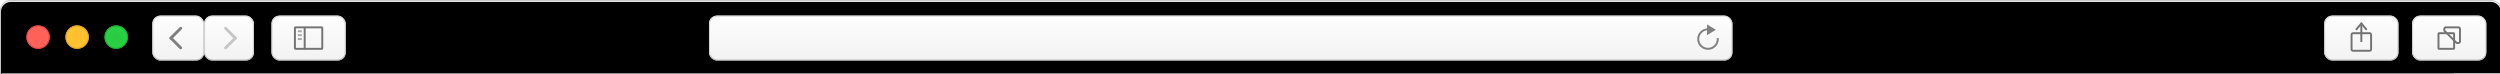 <?xml version="1.0" encoding="UTF-8" standalone="no"?>
<svg width="2560px" height="76px" viewBox="0 0 2560 76" version="1.1" xmlns="http://www.w3.org/2000/svg" xmlns:xlink="http://www.w3.org/1999/xlink">
    <!-- Generator: Sketch 44.1 (41455) - http://www.bohemiancoding.com/sketch -->
    <title>browser</title>
    <desc>Created with Sketch.</desc>
    <defs>
        <linearGradient x1="50%" y1="0%" x2="50%" y2="100%" id="linearGradient-1">
            <stop stop-color="#F2F1F2" offset="0%"></stop>
            <stop stop-color="#D6D4D6" offset="8.396%"></stop>
            <stop stop-color="#D6D4D6" offset="100%"></stop>
        </linearGradient>
        <rect id="path-2" x="0" y="0" width="2560" height="1440" rx="10"></rect>
        <filter x="-0.1%" y="-0.2%" width="100.2%" height="100.3%" filterUnits="objectBoundingBox" id="filter-4">
            <feGaussianBlur stdDeviation="1" in="SourceAlpha" result="shadowBlurInner1"></feGaussianBlur>
            <feOffset dx="0" dy="1" in="shadowBlurInner1" result="shadowOffsetInner1"></feOffset>
            <feComposite in="shadowOffsetInner1" in2="SourceAlpha" operator="arithmetic" k2="-1" k3="1" result="shadowInnerInner1"></feComposite>
            <feColorMatrix values="0 0 0 0 1   0 0 0 0 1   0 0 0 0 1  0 0 0 0.896 0" type="matrix" in="shadowInnerInner1"></feColorMatrix>
        </filter>
        <radialGradient cx="50%" cy="50%" fx="50%" fy="50%" r="50%" id="radialGradient-5">
            <stop stop-color="#28C93F" offset="0%"></stop>
            <stop stop-color="#2AD143" offset="80%"></stop>
            <stop stop-color="#26CE3F" offset="100%"></stop>
        </radialGradient>
        <circle id="path-6" cx="92" cy="12" r="12"></circle>
        <radialGradient cx="50%" cy="50%" fx="50%" fy="50%" r="50%" id="radialGradient-7">
            <stop stop-color="#FFBD2E" offset="0%"></stop>
            <stop stop-color="#FFC330" offset="80%"></stop>
            <stop stop-color="#FFBE29" offset="100%"></stop>
        </radialGradient>
        <path d="M52,24 C58.627,24 64,18.627 64,12 C64,5.373 58.627,0 52,0 C45.373,0 40,5.373 40,12 C40,18.627 45.373,24 52,24 Z" id="path-8"></path>
        <radialGradient cx="50%" cy="50%" fx="50%" fy="50%" r="50%" id="radialGradient-9">
            <stop stop-color="#FF5F56" offset="0%"></stop>
            <stop stop-color="#FF635B" offset="80%"></stop>
            <stop stop-color="#FF5F56" offset="100%"></stop>
        </radialGradient>
        <path d="M12,24 C18.627,24 24,18.627 24,12 C24,5.373 18.627,0 12,0 C5.373,0 0,5.373 0,12 C0,18.627 5.373,24 12,24 Z" id="path-10"></path>
        <linearGradient x1="50%" y1="4.169%" x2="50%" y2="95.921%" id="linearGradient-11">
            <stop stop-color="#C2C0C2" offset="0%"></stop>
            <stop stop-color="#BAB8BA" offset="100%"></stop>
        </linearGradient>
        <linearGradient x1="50%" y1="0%" x2="50%" y2="95.871%" id="linearGradient-12">
            <stop stop-color="#A7A5A7" offset="0%"></stop>
            <stop stop-color="#9E9C9E" offset="100%"></stop>
        </linearGradient>
        <polyline id="path-13" points="48 48 0 48 0 0 48 0"></polyline>
        <linearGradient x1="50%" y1="0%" x2="50%" y2="100%" id="linearGradient-14">
            <stop stop-color="#FEFEFE" offset="0%"></stop>
            <stop stop-color="#F2F2F2" offset="100%"></stop>
        </linearGradient>
        <linearGradient x1="50%" y1="0%" x2="50%" y2="100%" id="linearGradient-15">
            <stop stop-color="#D3D1D3" offset="0%"></stop>
            <stop stop-color="#CECCCE" offset="88.195%"></stop>
            <stop stop-color="#ACAAAC" offset="100%"></stop>
        </linearGradient>
        <rect id="path-16" x="0" y="0" width="53" height="46" rx="8"></rect>
        <filter x="-0.9%" y="-1.1%" width="101.9%" height="104.3%" filterUnits="objectBoundingBox" id="filter-17">
            <feOffset dx="0" dy="1" in="SourceAlpha" result="shadowOffsetOuter1"></feOffset>
            <feComposite in="shadowOffsetOuter1" in2="SourceAlpha" operator="out" result="shadowOffsetOuter1"></feComposite>
            <feColorMatrix values="0 0 0 0 0   0 0 0 0 0   0 0 0 0 0  0 0 0 0.05 0" type="matrix" in="shadowOffsetOuter1"></feColorMatrix>
        </filter>
        <rect id="path-18" x="0" y="0" width="51" height="46" rx="8"></rect>
        <filter x="-1.0%" y="-1.1%" width="102.0%" height="104.3%" filterUnits="objectBoundingBox" id="filter-19">
            <feOffset dx="0" dy="1" in="SourceAlpha" result="shadowOffsetOuter1"></feOffset>
            <feComposite in="shadowOffsetOuter1" in2="SourceAlpha" operator="out" result="shadowOffsetOuter1"></feComposite>
            <feColorMatrix values="0 0 0 0 0   0 0 0 0 0   0 0 0 0 0  0 0 0 0.05 0" type="matrix" in="shadowOffsetOuter1"></feColorMatrix>
        </filter>
        <rect id="path-20" x="0" y="0" width="76" height="46" rx="8"></rect>
        <filter x="-0.7%" y="-1.1%" width="101.3%" height="104.3%" filterUnits="objectBoundingBox" id="filter-21">
            <feOffset dx="0" dy="1" in="SourceAlpha" result="shadowOffsetOuter1"></feOffset>
            <feComposite in="shadowOffsetOuter1" in2="SourceAlpha" operator="out" result="shadowOffsetOuter1"></feComposite>
            <feColorMatrix values="0 0 0 0 0   0 0 0 0 0   0 0 0 0 0  0 0 0 0.05 0" type="matrix" in="shadowOffsetOuter1"></feColorMatrix>
        </filter>
        <rect id="path-22" x="0" y="0" width="76" height="46" rx="8"></rect>
        <filter x="-0.7%" y="-1.1%" width="101.3%" height="104.3%" filterUnits="objectBoundingBox" id="filter-23">
            <feOffset dx="0" dy="1" in="SourceAlpha" result="shadowOffsetOuter1"></feOffset>
            <feComposite in="shadowOffsetOuter1" in2="SourceAlpha" operator="out" result="shadowOffsetOuter1"></feComposite>
            <feColorMatrix values="0 0 0 0 0   0 0 0 0 0   0 0 0 0 0  0 0 0 0.05 0" type="matrix" in="shadowOffsetOuter1"></feColorMatrix>
        </filter>
        <rect id="path-24" x="0" y="0" width="76" height="46" rx="8"></rect>
        <filter x="-0.7%" y="-1.1%" width="101.3%" height="104.3%" filterUnits="objectBoundingBox" id="filter-25">
            <feOffset dx="0" dy="1" in="SourceAlpha" result="shadowOffsetOuter1"></feOffset>
            <feComposite in="shadowOffsetOuter1" in2="SourceAlpha" operator="out" result="shadowOffsetOuter1"></feComposite>
            <feColorMatrix values="0 0 0 0 0   0 0 0 0 0   0 0 0 0 0  0 0 0 0.05 0" type="matrix" in="shadowOffsetOuter1"></feColorMatrix>
        </filter>
        <rect id="path-26" x="0" y="0" width="1048" height="46" rx="8"></rect>
        <filter x="-0.0%" y="-1.1%" width="100.1%" height="104.3%" filterUnits="objectBoundingBox" id="filter-27">
            <feOffset dx="0" dy="1" in="SourceAlpha" result="shadowOffsetOuter1"></feOffset>
            <feComposite in="shadowOffsetOuter1" in2="SourceAlpha" operator="out" result="shadowOffsetOuter1"></feComposite>
            <feColorMatrix values="0 0 0 0 0   0 0 0 0 0   0 0 0 0 0  0 0 0 0.05 0" type="matrix" in="shadowOffsetOuter1"></feColorMatrix>
        </filter>
    </defs>
    <g id="Page-1" stroke="none" stroke-width="1" fill="none" fill-rule="evenodd">
        <g id="Safari" transform="translate(1, 1)">
            <mask id="mask-3" fill="white">
                <use xlink:href="#path-2"></use>
            </mask>
            <g id="window">
                <use fill="url(#linearGradient-1)" fill-rule="evenodd" xlink:href="#path-2"></use>
                <use fill="black" fill-opacity="1" filter="url(#filter-4)" xlink:href="#path-2"></use>
                <rect stroke-opacity="0.218" stroke="#000000" stroke-width="1" x="-0.5" y="-0.5" width="2561" height="1441" rx="10"></rect>
            </g>
            <g id="traffic-light" mask="url(#mask-3)">
                <g transform="translate(26, 25)">
                    <g id="green">
                        <use fill="url(#radialGradient-5)" fill-rule="evenodd" xlink:href="#path-6"></use>
                        <circle stroke="#1BAC2B" stroke-width="1" cx="92" cy="12" r="11.5"></circle>
                    </g>
                    <g id="orange">
                        <use fill="url(#radialGradient-7)" fill-rule="evenodd" xlink:href="#path-8"></use>
                        <path stroke="#DFA023" stroke-width="1" d="M52,23.5 C58.351,23.5 63.5,18.351 63.5,12 C63.5,5.649 58.351,0.5 52,0.5 C45.649,0.5 40.5,5.649 40.5,12 C40.5,18.351 45.649,23.5 52,23.5 Z"></path>
                    </g>
                    <g id="red">
                        <use fill="url(#radialGradient-9)" fill-rule="evenodd" xlink:href="#path-10"></use>
                        <path stroke="#E1453F" stroke-width="1" d="M12,23.5 C18.351,23.5 23.5,18.351 23.5,12 C23.5,5.649 18.351,0.5 12,0.5 C5.649,0.5 0.5,5.649 0.5,12 C0.5,18.351 5.649,23.5 12,23.5 Z"></path>
                    </g>
                </g>
            </g>
            <g id="new-tab" mask="url(#mask-3)">
                <g transform="translate(2512, 74)" id="button">
                    <g>
                        <use fill="url(#linearGradient-11)" fill-rule="evenodd" xlink:href="#path-13"></use>
                        <path stroke="url(#linearGradient-12)" stroke-width="2" d="M47,47 L47,1 L1,1 L1,47 L47,47 Z"></path>
                    </g>
                </g>
            </g>
            <g id="line" mask="url(#mask-3)" stroke-linecap="square" stroke="#C0BEC0">
                <g transform="translate(-8, 74)" id="bottom">
                    <path d="M9,0.5 L2567,0.5"></path>
                </g>
            </g>
            <g id="controls" mask="url(#mask-3)">
                <g transform="translate(155, 15)">
                    <g id="backward">
                        <g id="button">
                            <use fill="black" fill-opacity="1" filter="url(#filter-17)" xlink:href="#path-16"></use>
                            <use fill="url(#linearGradient-14)" fill-rule="evenodd" xlink:href="#path-16"></use>
                            <rect stroke="url(#linearGradient-15)" stroke-width="1" x="0.5" y="0.5" width="52" height="45" rx="8"></rect>
                        </g>
                        <g id="backward-icon" transform="translate(19, 13)" stroke="#808080" stroke-width="3" stroke-linecap="round">
                            <path d="M0,10 L10,0" id="Line"></path>
                            <path d="M0,10 L10,20" id="Line-Copy-4"></path>
                        </g>
                    </g>
                    <g id="forward" transform="translate(53, 0)">
                        <g id="button">
                            <use fill="black" fill-opacity="1" filter="url(#filter-19)" xlink:href="#path-18"></use>
                            <use fill="url(#linearGradient-14)" fill-rule="evenodd" xlink:href="#path-18"></use>
                            <rect stroke="url(#linearGradient-15)" stroke-width="1" x="0.5" y="0.5" width="50" height="45" rx="8"></rect>
                        </g>
                        <g id="forward-icon" transform="translate(27, 23) scale(-1, 1) translate(-27, -23) translate(22, 13)" stroke="#C6C6C6" stroke-width="3" stroke-linecap="round">
                            <path d="M0,10 L10,0" id="Line"></path>
                            <path d="M0,10 L10,20" id="Line-Copy-4"></path>
                        </g>
                    </g>
                    <g id="sidebar" transform="translate(122, 0)">
                        <g id="button">
                            <use fill="black" fill-opacity="1" filter="url(#filter-21)" xlink:href="#path-20"></use>
                            <use fill="url(#linearGradient-14)" fill-rule="evenodd" xlink:href="#path-20"></use>
                            <rect stroke="url(#linearGradient-15)" stroke-width="1" x="0.5" y="0.5" width="75" height="45" rx="8"></rect>
                        </g>
                        <g id="sidebar-icon" transform="translate(25, 12)" stroke-width="2">
                            <rect id="Rectangle-9" stroke="#737373" x="-1" y="0" width="28" height="22" rx="0.5"></rect>
                            <path d="M9,0.5 L9,21.5" id="Line" stroke="#737373" stroke-linecap="square"></path>
                            <path d="M3,4 L5,4" id="Line" stroke="#A8A8A8" stroke-linecap="square"></path>
                            <path d="M3,8 L5,8" id="Line-Copy" stroke="#A8A8A8" stroke-linecap="square"></path>
                            <path d="M3,12 L5,12" id="Line-Copy-2" stroke="#A8A8A8" stroke-linecap="square"></path>
                        </g>
                    </g>
                    <g id="share" transform="translate(2224, 0)">
                        <g id="button">
                            <use fill="black" fill-opacity="1" filter="url(#filter-23)" xlink:href="#path-22"></use>
                            <use fill="url(#linearGradient-14)" fill-rule="evenodd" xlink:href="#path-22"></use>
                            <rect stroke="url(#linearGradient-15)" stroke-width="1" x="0.5" y="0.5" width="75" height="45" rx="8"></rect>
                        </g>
                        <g id="share-icon" transform="translate(29, 8)" stroke="#737373" stroke-width="2">
                            <path d="M0.491,10 L17.497,10 C18.324,10 19,10.671 19,11.496 L19,26.504 C19,27.332 18.323,28 17.5,28 L0.5,28 C-0.326,28 -1,27.328 -1,26.504 L-1,11.496 C-1,10.673 -0.327,10 0.491,10 Z" id="Rectangle-10-Copy-2"></path>
                            <path d="M9,18 L9,1" id="Line" stroke-linecap="square"></path>
                            <path d="M9,0 L14,6" id="Line" stroke-linecap="round"></path>
                            <path d="M9,0 L4,6" id="Line-Copy-3" stroke-linecap="round"></path>
                        </g>
                    </g>
                    <g id="show-all-tabs-+-Rectangle-10-+-Rectangle-10-Copy" transform="translate(2314, 0)">
                        <g id="button">
                            <use fill="black" fill-opacity="1" filter="url(#filter-25)" xlink:href="#path-24"></use>
                            <use fill="url(#linearGradient-14)" fill-rule="evenodd" xlink:href="#path-24"></use>
                            <rect stroke="url(#linearGradient-15)" stroke-width="1" x="0.5" y="0.5" width="75" height="45" rx="8"></rect>
                        </g>
                        <g id="tabs-icon" transform="translate(28, 13)" stroke="#737373" stroke-width="2">
                            <rect id="Rectangle-10" x="-1" y="5" width="16" height="16" rx="0.5"></rect>
                            <path d="M5,2.414 L5,0.505 C5,-0.324 5.665,-1 6.498,-1 L19.502,-1 C20.329,-1 21,-0.332 21,0.498 L21,13.502 C21,14.333 20.335,15 19.495,15 L17.586,15 L5,2.414 Z" id="Rectangle-10-Copy"></path>
                        </g>
                    </g>
                </g>
            </g>
            <g id="address-and-search-+-refresh" mask="url(#mask-3)">
                <g transform="translate(725, 15)">
                    <g id="address-and-search">
                        <use fill="black" fill-opacity="1" filter="url(#filter-27)" xlink:href="#path-26"></use>
                        <use fill="url(#linearGradient-14)" fill-rule="evenodd" xlink:href="#path-26"></use>
                        <rect stroke="url(#linearGradient-15)" stroke-width="1" x="0.5" y="0.5" width="1047" height="45" rx="8"></rect>
                    </g>
                    <g id="refresh" stroke-width="1" fill-rule="evenodd" transform="translate(1013, 8)">
                        <path d="M10,6 C4.477,6 0,10.477 0,16 C0,21.523 4.477,26 10,26 C15.523,26 20,21.523 20,16 L20,15" id="Oval-4" stroke="#808080" stroke-width="2"></path>
                        <polygon id="Triangle-1" fill="#808080" transform="translate(13.5, 6.5) rotate(-270) translate(-13.5, -6.5) " points="13.5 2 19 11 8 11"></polygon>
                    </g>
                </g>
            </g>
        </g>
    </g>
</svg>